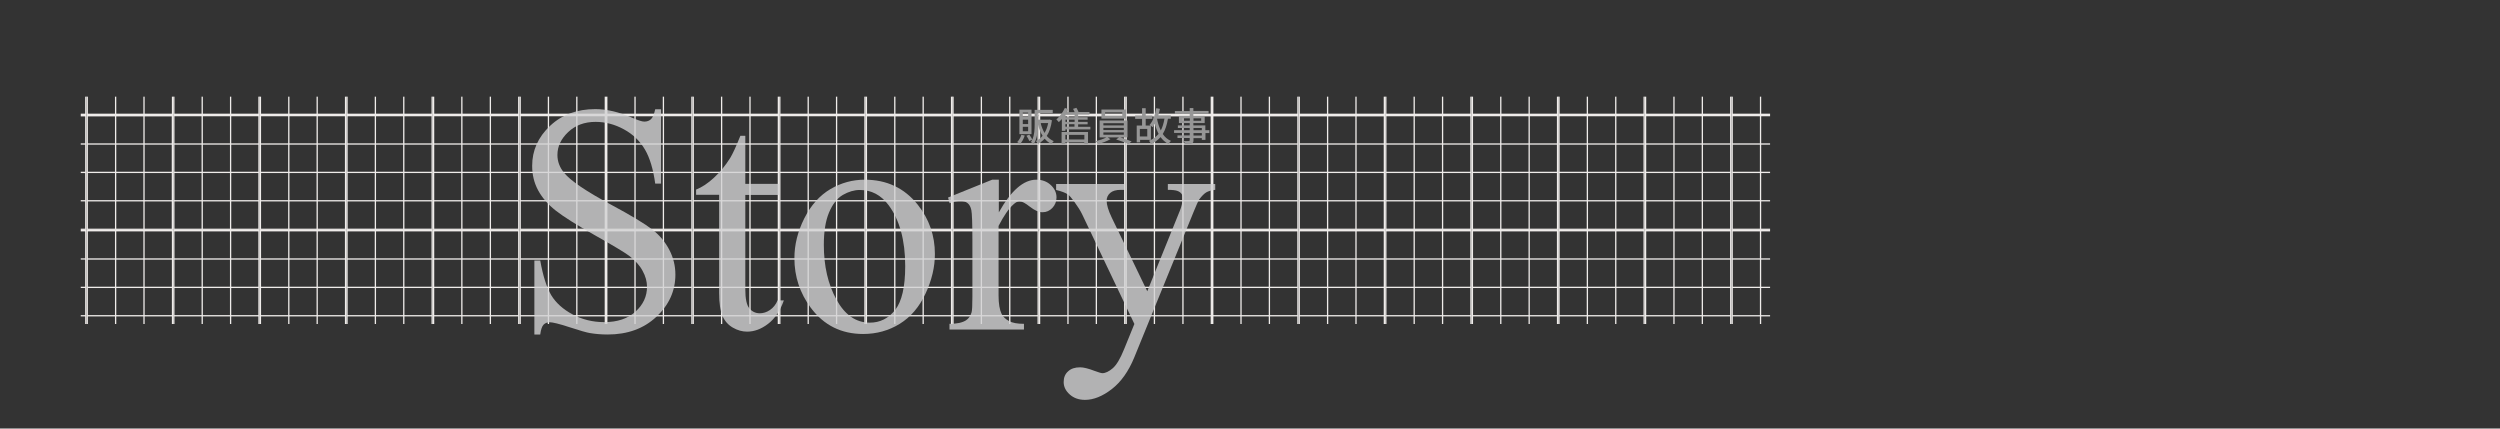 <?xml version="1.0" encoding="utf-8"?>
<!-- Generator: Adobe Illustrator 22.0.1, SVG Export Plug-In . SVG Version: 6.00 Build 0)  -->
<svg version="1.1" id="圖層_1" xmlns="http://www.w3.org/2000/svg" xmlns:xlink="http://www.w3.org/1999/xlink" x="0px" y="0px"
	 viewBox="0 0 1920 329.1" style="enable-background:new 0 0 1920 329.1;" xml:space="preserve">
<rect x="0" y="0" width="1920" height="329.1" fill="#333333" stroke="none"/>
<style type="text/css">
	.st0{clip-path:url(#SVGID_2_);}
	.st1{fill:none;}
	.st2{fill:#EFECEA;}
	.st3{clip-path:url(#SVGID_4_);}
	.st4{clip-path:url(#SVGID_6_);}
	.st5{clip-path:url(#SVGID_8_);}
	.st6{clip-path:url(#SVGID_10_);}
	.st7{clip-path:url(#SVGID_12_);}
	.st8{clip-path:url(#SVGID_14_);}
	.st9{clip-path:url(#SVGID_16_);}
	.st10{clip-path:url(#SVGID_18_);}
	.st11{clip-path:url(#SVGID_20_);}
	.st12{opacity:0.8;clip-path:url(#SVGID_22_);}
	.st13{fill:#D2D2D3;}
	.st14{fill:#969696;}
</style>
<g>
	<g>
		<defs>
			
				<rect id="SVGID_1_" x="62" y="74.3" transform="matrix(-1 -1.224647e-16 1.224647e-16 -1 1421.419 323.123)" width="1297.4" height="174.6"/>
		</defs>
		<clipPath id="SVGID_2_">
			<use xlink:href="#SVGID_1_"  style="overflow:visible;"/>
		</clipPath>
		<g class="st0">
			<rect x="1329.7" y="0" class="st1" width="66.5" height="88.3"/>
			<g>
				<rect x="1330.3" y="21.8" class="st2" width="65.4" height="1"/>
			</g>
			<g>
				<rect x="1330.3" y="43.6" class="st2" width="65.4" height="1"/>
			</g>
			<g>
				<rect x="1330.3" y="65.4" class="st2" width="65.4" height="1"/>
			</g>
			<g>
				<rect x="1373.4" y="0.5" class="st2" width="1" height="87.3"/>
			</g>
			<g>
				<rect x="1351.6" y="0.5" class="st2" width="1" height="87.3"/>
			</g>
			<g>
				<path class="st2" d="M1396.2,88.3h-66.5V0l66.5,0V88.3z M1330.8,87.3h64.4V1l-64.4,0V87.3z"/>
			</g>
		</g>
		<g class="st0">
			<rect x="1329.7" y="88.3" class="st1" width="66.5" height="88.3"/>
			<g>
				<rect x="1330.3" y="110.1" class="st2" width="65.4" height="1"/>
			</g>
			<g>
				<rect x="1330.3" y="131.9" class="st2" width="65.4" height="1"/>
			</g>
			<g>
				<rect x="1330.3" y="153.7" class="st2" width="65.4" height="1"/>
			</g>
			<g>
				<rect x="1373.4" y="88.8" class="st2" width="1" height="87.3"/>
			</g>
			<g>
				<rect x="1351.6" y="88.8" class="st2" width="1" height="87.3"/>
			</g>
			<g>
				<path class="st2" d="M1396.2,176.6h-66.5V88.3l66.5,0V176.6z M1330.8,175.6h64.4V89.3l-64.4,0V175.6z"/>
			</g>
		</g>
		<g class="st0">
			<rect x="1329.7" y="176.6" class="st1" width="66.5" height="88.3"/>
			<g>
				<rect x="1330.3" y="198.4" class="st2" width="65.4" height="1"/>
			</g>
			<g>
				<rect x="1330.3" y="220.2" class="st2" width="65.4" height="1"/>
			</g>
			<g>
				<rect x="1330.3" y="242" class="st2" width="65.4" height="1"/>
			</g>
			<g>
				<rect x="1373.4" y="177.1" class="st2" width="1" height="87.3"/>
			</g>
			<g>
				<rect x="1351.6" y="177.1" class="st2" width="1" height="87.3"/>
			</g>
			<g>
				<path class="st2" d="M1396.2,264.9h-66.5v-88.3h66.5V264.9z M1330.8,263.9h64.4v-86.2h-64.4V263.9z"/>
			</g>
		</g>
		<g class="st0">
			<rect x="1263.2" y="0" class="st1" width="66.5" height="88.3"/>
			<g>
				<rect x="1263.8" y="21.8" class="st2" width="65.4" height="1"/>
			</g>
			<g>
				<rect x="1263.8" y="43.6" class="st2" width="65.4" height="1"/>
			</g>
			<g>
				<rect x="1263.8" y="65.4" class="st2" width="65.4" height="1"/>
			</g>
			<g>
				<rect x="1306.9" y="0.5" class="st2" width="1" height="87.3"/>
			</g>
			<g>
				<rect x="1285.1" y="0.5" class="st2" width="1" height="87.3"/>
			</g>
			<g>
				<path class="st2" d="M1329.7,88.3h-66.5V0l66.5,0V88.3z M1264.3,87.3h64.4V1l-64.4,0V87.3z"/>
			</g>
		</g>
		<g class="st0">
			<rect x="1263.2" y="88.3" class="st1" width="66.5" height="88.3"/>
			<g>
				<rect x="1263.8" y="110.1" class="st2" width="65.4" height="1"/>
			</g>
			<g>
				<rect x="1263.8" y="131.9" class="st2" width="65.4" height="1"/>
			</g>
			<g>
				<rect x="1263.8" y="153.7" class="st2" width="65.4" height="1"/>
			</g>
			<g>
				<rect x="1306.9" y="88.8" class="st2" width="1" height="87.3"/>
			</g>
			<g>
				<rect x="1285.1" y="88.8" class="st2" width="1" height="87.3"/>
			</g>
			<g>
				<path class="st2" d="M1329.7,176.6h-66.5V88.3l66.5,0V176.6z M1264.3,175.6h64.4V89.3l-64.4,0V175.6z"/>
			</g>
		</g>
		<g class="st0">
			<rect x="1263.2" y="176.6" class="st1" width="66.5" height="88.3"/>
			<g>
				<rect x="1263.8" y="198.4" class="st2" width="65.4" height="1"/>
			</g>
			<g>
				<rect x="1263.8" y="220.2" class="st2" width="65.4" height="1"/>
			</g>
			<g>
				<rect x="1263.8" y="242" class="st2" width="65.4" height="1"/>
			</g>
			<g>
				<rect x="1306.9" y="177.1" class="st2" width="1" height="87.3"/>
			</g>
			<g>
				<rect x="1285.1" y="177.1" class="st2" width="1" height="87.3"/>
			</g>
			<g>
				<path class="st2" d="M1329.7,264.9h-66.5v-88.3h66.5V264.9z M1264.3,263.9h64.4v-86.2h-64.4V263.9z"/>
			</g>
		</g>
		<g class="st0">
			<rect x="1196.8" y="0" class="st1" width="66.5" height="88.3"/>
			<g>
				<rect x="1197.3" y="21.8" class="st2" width="65.4" height="1"/>
			</g>
			<g>
				<rect x="1197.3" y="43.6" class="st2" width="65.4" height="1"/>
			</g>
			<g>
				<rect x="1197.3" y="65.4" class="st2" width="65.4" height="1"/>
			</g>
			<g>
				<rect x="1240.4" y="0.5" class="st2" width="1" height="87.3"/>
			</g>
			<g>
				<rect x="1218.6" y="0.5" class="st2" width="1" height="87.3"/>
			</g>
			<g>
				<path class="st2" d="M1263.2,88.3h-66.5V0l66.5,0V88.3z M1197.8,87.3h64.4V1l-64.4,0V87.3z"/>
			</g>
		</g>
		<g class="st0">
			<rect x="1196.8" y="88.3" class="st1" width="66.5" height="88.3"/>
			<g>
				<rect x="1197.3" y="110.1" class="st2" width="65.4" height="1"/>
			</g>
			<g>
				<rect x="1197.3" y="131.9" class="st2" width="65.4" height="1"/>
			</g>
			<g>
				<rect x="1197.3" y="153.7" class="st2" width="65.4" height="1"/>
			</g>
			<g>
				<rect x="1240.4" y="88.8" class="st2" width="1" height="87.3"/>
			</g>
			<g>
				<rect x="1218.6" y="88.8" class="st2" width="1" height="87.3"/>
			</g>
			<g>
				<path class="st2" d="M1263.2,176.6h-66.5V88.3l66.5,0V176.6z M1197.8,175.6h64.4V89.3l-64.4,0V175.6z"/>
			</g>
		</g>
		<g class="st0">
			<rect x="1196.8" y="176.6" class="st1" width="66.5" height="88.3"/>
			<g>
				<rect x="1197.3" y="198.4" class="st2" width="65.4" height="1"/>
			</g>
			<g>
				<rect x="1197.3" y="220.2" class="st2" width="65.4" height="1"/>
			</g>
			<g>
				<rect x="1197.3" y="242" class="st2" width="65.4" height="1"/>
			</g>
			<g>
				<rect x="1240.4" y="177.1" class="st2" width="1" height="87.3"/>
			</g>
			<g>
				<rect x="1218.6" y="177.1" class="st2" width="1" height="87.3"/>
			</g>
			<g>
				<path class="st2" d="M1263.2,264.9h-66.5v-88.3h66.5V264.9z M1197.8,263.9h64.4v-86.2h-64.4V263.9z"/>
			</g>
		</g>
		<g class="st0">
			<rect x="1130.3" y="0" class="st1" width="66.5" height="88.3"/>
			<g>
				<rect x="1130.8" y="21.8" class="st2" width="65.4" height="1"/>
			</g>
			<g>
				<rect x="1130.8" y="43.6" class="st2" width="65.4" height="1"/>
			</g>
			<g>
				<rect x="1130.8" y="65.4" class="st2" width="65.4" height="1"/>
			</g>
			<g>
				<rect x="1173.9" y="0.5" class="st2" width="1" height="87.3"/>
			</g>
			<g>
				<rect x="1152.1" y="0.5" class="st2" width="1" height="87.3"/>
			</g>
			<g>
				<path class="st2" d="M1196.8,88.3h-66.5V0l66.5,0V88.3z M1131.3,87.3h64.4V1l-64.4,0V87.3z"/>
			</g>
		</g>
		<g class="st0">
			<rect x="1130.3" y="88.3" class="st1" width="66.5" height="88.3"/>
			<g>
				<rect x="1130.8" y="110.1" class="st2" width="65.4" height="1"/>
			</g>
			<g>
				<rect x="1130.8" y="131.9" class="st2" width="65.4" height="1"/>
			</g>
			<g>
				<rect x="1130.8" y="153.7" class="st2" width="65.4" height="1"/>
			</g>
			<g>
				<rect x="1173.9" y="88.8" class="st2" width="1" height="87.3"/>
			</g>
			<g>
				<rect x="1152.1" y="88.8" class="st2" width="1" height="87.3"/>
			</g>
			<g>
				<path class="st2" d="M1196.8,176.6h-66.5V88.3l66.5,0V176.6z M1131.3,175.6h64.4V89.3l-64.4,0V175.6z"/>
			</g>
		</g>
		<g class="st0">
			<rect x="1130.3" y="176.6" class="st1" width="66.5" height="88.3"/>
			<g>
				<rect x="1130.8" y="198.4" class="st2" width="65.4" height="1"/>
			</g>
			<g>
				<rect x="1130.8" y="220.2" class="st2" width="65.4" height="1"/>
			</g>
			<g>
				<rect x="1130.8" y="242" class="st2" width="65.4" height="1"/>
			</g>
			<g>
				<rect x="1173.9" y="177.1" class="st2" width="1" height="87.3"/>
			</g>
			<g>
				<rect x="1152.1" y="177.1" class="st2" width="1" height="87.3"/>
			</g>
			<g>
				<path class="st2" d="M1196.8,264.9h-66.5v-88.3h66.5V264.9z M1131.3,263.9h64.4v-86.2h-64.4V263.9z"/>
			</g>
		</g>
		<g class="st0">
			<rect x="1063.8" y="0" class="st1" width="66.5" height="88.3"/>
			<g>
				<rect x="1064.3" y="21.8" class="st2" width="65.4" height="1"/>
			</g>
			<g>
				<rect x="1064.3" y="43.6" class="st2" width="65.4" height="1"/>
			</g>
			<g>
				<rect x="1064.3" y="65.4" class="st2" width="65.4" height="1"/>
			</g>
			<g>
				<rect x="1107.4" y="0.5" class="st2" width="1" height="87.3"/>
			</g>
			<g>
				<rect x="1085.6" y="0.5" class="st2" width="1" height="87.3"/>
			</g>
			<g>
				<path class="st2" d="M1130.3,88.3h-66.5V0l66.5,0V88.3z M1064.8,87.3h64.4V1l-64.4,0V87.3z"/>
			</g>
		</g>
		<g class="st0">
			<rect x="1063.8" y="88.3" class="st1" width="66.5" height="88.3"/>
			<g>
				<rect x="1064.3" y="110.1" class="st2" width="65.4" height="1"/>
			</g>
			<g>
				<rect x="1064.3" y="131.9" class="st2" width="65.4" height="1"/>
			</g>
			<g>
				<rect x="1064.3" y="153.7" class="st2" width="65.4" height="1"/>
			</g>
			<g>
				<rect x="1107.4" y="88.8" class="st2" width="1" height="87.3"/>
			</g>
			<g>
				<rect x="1085.6" y="88.8" class="st2" width="1" height="87.3"/>
			</g>
			<g>
				<path class="st2" d="M1130.3,176.6h-66.5V88.3l66.5,0V176.6z M1064.8,175.6h64.4V89.3l-64.4,0V175.6z"/>
			</g>
		</g>
		<g class="st0">
			<rect x="1063.8" y="176.6" class="st1" width="66.5" height="88.3"/>
			<g>
				<rect x="1064.3" y="198.4" class="st2" width="65.4" height="1"/>
			</g>
			<g>
				<rect x="1064.3" y="220.2" class="st2" width="65.4" height="1"/>
			</g>
			<g>
				<rect x="1064.3" y="242" class="st2" width="65.4" height="1"/>
			</g>
			<g>
				<rect x="1107.4" y="177.1" class="st2" width="1" height="87.3"/>
			</g>
			<g>
				<rect x="1085.6" y="177.1" class="st2" width="1" height="87.3"/>
			</g>
			<g>
				<path class="st2" d="M1130.3,264.9h-66.5v-88.3h66.5V264.9z M1064.8,263.9h64.4v-86.2h-64.4V263.9z"/>
			</g>
		</g>
		<g class="st0">
			<rect x="997.3" y="0" class="st1" width="66.5" height="88.3"/>
			<g>
				<rect x="997.8" y="21.8" class="st2" width="65.4" height="1"/>
			</g>
			<g>
				<rect x="997.8" y="43.6" class="st2" width="65.4" height="1"/>
			</g>
			<g>
				<rect x="997.8" y="65.4" class="st2" width="65.4" height="1"/>
			</g>
			<g>
				<rect x="1040.9" y="0.5" class="st2" width="1" height="87.3"/>
			</g>
			<g>
				<rect x="1019.1" y="0.5" class="st2" width="1" height="87.3"/>
			</g>
			<g>
				<path class="st2" d="M1063.3,88.3h-66V0l66.5,0v0.5c0,0,0,87.1,0,87.3l0,0.5L1063.3,88.3z M998.3,87.3h64.4c0-0.6,0-1.6,0-3.2V1
					l-64.4,0V87.3z"/>
			</g>
		</g>
		<g class="st0">
			<rect x="997.3" y="88.3" class="st1" width="66.5" height="88.3"/>
			<g>
				<rect x="997.8" y="110.1" class="st2" width="65.4" height="1"/>
			</g>
			<g>
				<rect x="997.8" y="131.9" class="st2" width="65.4" height="1"/>
			</g>
			<g>
				<rect x="997.8" y="153.7" class="st2" width="65.4" height="1"/>
			</g>
			<g>
				<rect x="1040.9" y="88.8" class="st2" width="1" height="87.3"/>
			</g>
			<g>
				<rect x="1019.1" y="88.8" class="st2" width="1" height="87.3"/>
			</g>
			<g>
				<path class="st2" d="M1063.3,176.6h-66V88.3l66.5,0v0.5c0,0,0,87.1,0,87.3l0,0.5L1063.3,176.6z M998.3,175.6h64.4
					c0-0.3,0-0.7,0-1.2v-85l-64.4,0V175.6z"/>
			</g>
		</g>
		<g class="st0">
			<rect x="997.3" y="176.6" class="st1" width="66.5" height="88.3"/>
			<g>
				<rect x="997.8" y="198.4" class="st2" width="65.4" height="1"/>
			</g>
			<g>
				<rect x="997.8" y="220.2" class="st2" width="65.4" height="1"/>
			</g>
			<g>
				<rect x="997.8" y="242" class="st2" width="65.4" height="1"/>
			</g>
			<g>
				<rect x="1040.9" y="177.1" class="st2" width="1" height="87.3"/>
			</g>
			<g>
				<rect x="1019.1" y="177.1" class="st2" width="1" height="87.3"/>
			</g>
			<g>
				<path class="st2" d="M1063.3,264.9h-66v-88.3h66.5v0.5c0,0,0,87.1,0,87.3l0,0.5L1063.3,264.9z M998.3,263.9h64.4
					c0-0.6,0-1.6,0-3.2v-83h-64.4V263.9z"/>
			</g>
		</g>
		<g class="st0">
			<g>
				<defs>
					<rect id="SVGID_3_" x="930.8" y="0" width="66.5" height="88.3"/>
				</defs>
				<clipPath id="SVGID_4_">
					<use xlink:href="#SVGID_3_"  style="overflow:visible;"/>
				</clipPath>
				<g class="st3">
					<rect x="931.3" y="21.8" class="st2" width="65.4" height="1"/>
				</g>
				<g class="st3">
					<rect x="931.3" y="43.6" class="st2" width="65.4" height="1"/>
				</g>
				<g class="st3">
					<rect x="931.3" y="65.4" class="st2" width="65.4" height="1"/>
				</g>
				<g class="st3">
					<rect x="974.4" y="0.5" class="st2" width="1" height="87.3"/>
				</g>
				<g class="st3">
					<rect x="952.6" y="0.5" class="st2" width="1" height="87.3"/>
				</g>
				<g class="st3">
					<path class="st2" d="M996.8,88.3h-66V0l66.5,0v0.5c0,0,0,87.1,0,87.3l0,0.5L996.8,88.3z M931.9,87.3h64.4c0-0.6,0-1.6,0-3.2V1
						l-64.4,0V87.3z"/>
				</g>
			</g>
		</g>
		<g class="st0">
			<g>
				<defs>
					<rect id="SVGID_5_" x="930.8" y="88.3" width="66.5" height="88.3"/>
				</defs>
				<clipPath id="SVGID_6_">
					<use xlink:href="#SVGID_5_"  style="overflow:visible;"/>
				</clipPath>
				<g class="st4">
					<rect x="931.3" y="110.1" class="st2" width="65.4" height="1"/>
				</g>
				<g class="st4">
					<rect x="931.3" y="131.9" class="st2" width="65.4" height="1"/>
				</g>
				<g class="st4">
					<rect x="931.3" y="153.7" class="st2" width="65.4" height="1"/>
				</g>
				<g class="st4">
					<rect x="974.4" y="88.8" class="st2" width="1" height="87.3"/>
				</g>
				<g class="st4">
					<rect x="952.6" y="88.8" class="st2" width="1" height="87.3"/>
				</g>
				<g class="st4">
					<path class="st2" d="M996.8,176.6h-66V88.3l66.5,0v0.5c0,0,0,87.1,0,87.3l0,0.5L996.8,176.6z M931.9,175.6h64.4
						c0-0.3,0-0.7,0-1.2v-85l-64.4,0V175.6z"/>
				</g>
			</g>
		</g>
		<g class="st0">
			<g>
				<defs>
					<rect id="SVGID_7_" x="930.8" y="176.6" width="66.5" height="88.3"/>
				</defs>
				<clipPath id="SVGID_8_">
					<use xlink:href="#SVGID_7_"  style="overflow:visible;"/>
				</clipPath>
				<g class="st5">
					<rect x="931.3" y="198.4" class="st2" width="65.4" height="1"/>
				</g>
				<g class="st5">
					<rect x="931.3" y="220.2" class="st2" width="65.4" height="1"/>
				</g>
				<g class="st5">
					<rect x="931.3" y="242" class="st2" width="65.4" height="1"/>
				</g>
				<g class="st5">
					<rect x="974.4" y="177.1" class="st2" width="1" height="87.3"/>
				</g>
				<g class="st5">
					<rect x="952.6" y="177.1" class="st2" width="1" height="87.3"/>
				</g>
				<g class="st5">
					<path class="st2" d="M996.8,264.9h-66v-88.3h66.5v0.5c0,0,0,87.1,0,87.3l0,0.5L996.8,264.9z M931.9,263.9h64.4
						c0-0.6,0-1.6,0-3.2v-83h-64.4V263.9z"/>
				</g>
			</g>
		</g>
		<g class="st0">
			<g>
				<defs>
					<rect id="SVGID_9_" x="864.3" y="0" width="66.5" height="88.3"/>
				</defs>
				<clipPath id="SVGID_10_">
					<use xlink:href="#SVGID_9_"  style="overflow:visible;"/>
				</clipPath>
				<g class="st6">
					<rect x="864.9" y="21.8" class="st2" width="65.4" height="1"/>
				</g>
				<g class="st6">
					<rect x="864.9" y="43.6" class="st2" width="65.4" height="1"/>
				</g>
				<g class="st6">
					<rect x="864.9" y="65.4" class="st2" width="65.4" height="1"/>
				</g>
				<g class="st6">
					<rect x="908" y="0.5" class="st2" width="1" height="87.3"/>
				</g>
				<g class="st6">
					<rect x="886.1" y="0.5" class="st2" width="1" height="87.3"/>
				</g>
				<g class="st6">
					<path class="st2" d="M930.3,88.3h-66V0l66.5,0v0.5c0,0,0,87.1,0,87.3l0,0.5L930.3,88.3z M865.4,87.3h64.4c0-0.6,0-1.6,0-3.2V1
						l-64.4,0V87.3z"/>
				</g>
			</g>
		</g>
		<g class="st0">
			<g>
				<defs>
					<rect id="SVGID_11_" x="864.3" y="88.3" width="66.5" height="88.3"/>
				</defs>
				<clipPath id="SVGID_12_">
					<use xlink:href="#SVGID_11_"  style="overflow:visible;"/>
				</clipPath>
				<g class="st7">
					<rect x="864.9" y="110.1" class="st2" width="65.4" height="1"/>
				</g>
				<g class="st7">
					<rect x="864.9" y="131.9" class="st2" width="65.4" height="1"/>
				</g>
				<g class="st7">
					<rect x="864.9" y="153.7" class="st2" width="65.4" height="1"/>
				</g>
				<g class="st7">
					<rect x="908" y="88.8" class="st2" width="1" height="87.3"/>
				</g>
				<g class="st7">
					<rect x="886.1" y="88.8" class="st2" width="1" height="87.3"/>
				</g>
				<g class="st7">
					<path class="st2" d="M930.3,176.6h-66V88.3l66.5,0v0.5c0,0,0,87.1,0,87.3l0,0.5L930.3,176.6z M865.4,175.6h64.4
						c0-0.3,0-0.7,0-1.2v-85l-64.4,0V175.6z"/>
				</g>
			</g>
		</g>
		<g class="st0">
			<g>
				<defs>
					<rect id="SVGID_13_" x="864.3" y="176.6" width="66.5" height="88.3"/>
				</defs>
				<clipPath id="SVGID_14_">
					<use xlink:href="#SVGID_13_"  style="overflow:visible;"/>
				</clipPath>
				<g class="st8">
					<rect x="864.9" y="198.4" class="st2" width="65.4" height="1"/>
				</g>
				<g class="st8">
					<rect x="864.9" y="220.2" class="st2" width="65.4" height="1"/>
				</g>
				<g class="st8">
					<rect x="864.9" y="242" class="st2" width="65.4" height="1"/>
				</g>
				<g class="st8">
					<rect x="908" y="177.1" class="st2" width="1" height="87.3"/>
				</g>
				<g class="st8">
					<rect x="886.1" y="177.1" class="st2" width="1" height="87.3"/>
				</g>
				<g class="st8">
					<path class="st2" d="M930.3,264.9h-66v-88.3h66.5v0.5c0,0,0,87.1,0,87.3l0,0.5L930.3,264.9z M865.4,263.9h64.4
						c0-0.6,0-1.6,0-3.2v-83h-64.4V263.9z"/>
				</g>
			</g>
		</g>
		<g class="st0">
			<g>
				<defs>
					<rect id="SVGID_15_" x="797.8" y="0" width="66.5" height="88.3"/>
				</defs>
				<clipPath id="SVGID_16_">
					<use xlink:href="#SVGID_15_"  style="overflow:visible;"/>
				</clipPath>
				<g class="st9">
					<rect x="798.4" y="21.8" class="st2" width="65.4" height="1"/>
				</g>
				<g class="st9">
					<rect x="798.4" y="43.6" class="st2" width="65.4" height="1"/>
				</g>
				<g class="st9">
					<rect x="798.4" y="65.4" class="st2" width="65.4" height="1"/>
				</g>
				<g class="st9">
					<rect x="841.5" y="0.5" class="st2" width="1" height="87.3"/>
				</g>
				<g class="st9">
					<rect x="819.7" y="0.5" class="st2" width="1" height="87.3"/>
				</g>
				<g class="st9">
					<path class="st2" d="M864.3,88.3h-66.5l0-88.3l66,0c0.5,0,0.5,0,0.5,4.3V88.3z M798.9,87.3h64.4c0-6.9,0-79.3,0-86.2l-64.4,0
						L798.9,87.3z"/>
				</g>
			</g>
		</g>
		<g class="st0">
			<g>
				<defs>
					<rect id="SVGID_17_" x="797.8" y="88.3" width="66.5" height="88.3"/>
				</defs>
				<clipPath id="SVGID_18_">
					<use xlink:href="#SVGID_17_"  style="overflow:visible;"/>
				</clipPath>
				<g class="st10">
					<rect x="798.4" y="110.1" class="st2" width="65.4" height="1"/>
				</g>
				<g class="st10">
					<rect x="798.4" y="131.9" class="st2" width="65.4" height="1"/>
				</g>
				<g class="st10">
					<rect x="798.4" y="153.7" class="st2" width="65.4" height="1"/>
				</g>
				<g class="st10">
					<rect x="841.5" y="88.8" class="st2" width="1" height="87.3"/>
				</g>
				<g class="st10">
					<rect x="819.7" y="88.8" class="st2" width="1" height="87.3"/>
				</g>
				<g class="st10">
					<path class="st2" d="M864.3,176.6h-66.5l0-88.3l66.1,0c0.4,0.1,0.4,0.1,0.4,4.3V176.6z M798.9,175.6h64.4c0-6.9,0-79.3,0-86.2
						l-64.4,0L798.9,175.6z"/>
				</g>
			</g>
		</g>
		<g class="st0">
			<g>
				<defs>
					<rect id="SVGID_19_" x="797.8" y="176.6" width="66.5" height="88.3"/>
				</defs>
				<clipPath id="SVGID_20_">
					<use xlink:href="#SVGID_19_"  style="overflow:visible;"/>
				</clipPath>
				<g class="st11">
					<rect x="798.4" y="198.4" class="st2" width="65.4" height="1"/>
				</g>
				<g class="st11">
					<rect x="798.4" y="220.2" class="st2" width="65.4" height="1"/>
				</g>
				<g class="st11">
					<rect x="798.4" y="242" class="st2" width="65.4" height="1"/>
				</g>
				<g class="st11">
					<rect x="841.5" y="177.1" class="st2" width="1" height="87.3"/>
				</g>
				<g class="st11">
					<rect x="819.7" y="177.1" class="st2" width="1" height="87.3"/>
				</g>
				<g class="st11">
					<path class="st2" d="M864.3,264.9h-66.5l0-88.3h66c0.5,0,0.5,0,0.5,4.3V264.9z M798.9,263.9h64.4c0-6.9,0-79.3,0-86.2h-64.4
						L798.9,263.9z"/>
				</g>
			</g>
		</g>
		<g class="st0">
			<rect x="731.4" y="0" class="st1" width="66.5" height="88.3"/>
			<g>
				<rect x="731.9" y="21.8" class="st2" width="65.4" height="1"/>
			</g>
			<g>
				<rect x="731.9" y="43.6" class="st2" width="65.4" height="1"/>
			</g>
			<g>
				<rect x="731.9" y="65.4" class="st2" width="65.4" height="1"/>
			</g>
			<g>
				<rect x="775" y="0.5" class="st2" width="1" height="87.3"/>
			</g>
			<g>
				<rect x="753.2" y="0.5" class="st2" width="1" height="87.3"/>
			</g>
			<g>
				<path class="st2" d="M797.8,88.3h-66.5l0-88.3l66,0c0.5,0,0.5,0,0.5,4.3V88.3z M732.4,87.3h64.4c0-6.9,0-79.3,0-86.2l-64.4,0
					L732.4,87.3z"/>
			</g>
		</g>
		<g class="st0">
			<rect x="731.4" y="88.3" class="st1" width="66.5" height="88.3"/>
			<g>
				<rect x="731.9" y="110.1" class="st2" width="65.4" height="1"/>
			</g>
			<g>
				<rect x="731.9" y="131.9" class="st2" width="65.4" height="1"/>
			</g>
			<g>
				<rect x="731.9" y="153.7" class="st2" width="65.4" height="1"/>
			</g>
			<g>
				<rect x="775" y="88.8" class="st2" width="1" height="87.3"/>
			</g>
			<g>
				<rect x="753.2" y="88.8" class="st2" width="1" height="87.3"/>
			</g>
			<g>
				<path class="st2" d="M797.8,176.6h-66.5l0-88.3l66.1,0c0.4,0.1,0.4,0.1,0.4,4.3V176.6z M732.4,175.6h64.4c0-6.9,0-79.3,0-86.2
					l-64.4,0L732.4,175.6z"/>
			</g>
		</g>
		<g class="st0">
			<rect x="731.4" y="176.6" class="st1" width="66.5" height="88.3"/>
			<g>
				<rect x="731.9" y="198.4" class="st2" width="65.4" height="1"/>
			</g>
			<g>
				<rect x="731.9" y="220.2" class="st2" width="65.4" height="1"/>
			</g>
			<g>
				<rect x="731.9" y="242" class="st2" width="65.4" height="1"/>
			</g>
			<g>
				<rect x="775" y="177.1" class="st2" width="1" height="87.3"/>
			</g>
			<g>
				<rect x="753.2" y="177.1" class="st2" width="1" height="87.3"/>
			</g>
			<g>
				<path class="st2" d="M797.8,264.9h-66.5l0-88.3h66c0.5,0,0.5,0,0.5,4.3V264.9z M732.4,263.9h64.4c0-6.9,0-79.3,0-86.2h-64.4
					L732.4,263.9z"/>
			</g>
		</g>
		<g class="st0">
			<rect x="664.9" y="0" class="st1" width="66.5" height="88.3"/>
			<g>
				<rect x="665.4" y="21.8" class="st2" width="65.4" height="1"/>
			</g>
			<g>
				<rect x="665.4" y="43.6" class="st2" width="65.4" height="1"/>
			</g>
			<g>
				<rect x="665.4" y="65.4" class="st2" width="65.4" height="1"/>
			</g>
			<g>
				<rect x="708.5" y="0.5" class="st2" width="1" height="87.3"/>
			</g>
			<g>
				<rect x="686.7" y="0.5" class="st2" width="1" height="87.3"/>
			</g>
			<g>
				<path class="st2" d="M731.4,88.3h-66.5l0-88.3l66,0c0.5,0,0.5,0,0.5,4.3V88.3z M665.9,87.3h64.4c0-6.9,0-79.3,0-86.2l-64.4,0
					L665.9,87.3z"/>
			</g>
		</g>
		<g class="st0">
			<rect x="664.9" y="88.3" class="st1" width="66.5" height="88.3"/>
			<g>
				<rect x="665.4" y="110.1" class="st2" width="65.4" height="1"/>
			</g>
			<g>
				<rect x="665.4" y="131.9" class="st2" width="65.4" height="1"/>
			</g>
			<g>
				<rect x="665.4" y="153.7" class="st2" width="65.4" height="1"/>
			</g>
			<g>
				<rect x="708.5" y="88.8" class="st2" width="1" height="87.3"/>
			</g>
			<g>
				<rect x="686.7" y="88.8" class="st2" width="1" height="87.3"/>
			</g>
			<g>
				<path class="st2" d="M731.4,176.6h-66.5l0-88.3l66.1,0c0.4,0.1,0.4,0.1,0.4,4.3V176.6z M665.9,175.6h64.4c0-6.9,0-79.3,0-86.2
					l-64.4,0L665.9,175.6z"/>
			</g>
		</g>
		<g class="st0">
			<rect x="664.9" y="176.6" class="st1" width="66.5" height="88.3"/>
			<g>
				<rect x="665.4" y="198.4" class="st2" width="65.4" height="1"/>
			</g>
			<g>
				<rect x="665.4" y="220.2" class="st2" width="65.4" height="1"/>
			</g>
			<g>
				<rect x="665.4" y="242" class="st2" width="65.4" height="1"/>
			</g>
			<g>
				<rect x="708.5" y="177.1" class="st2" width="1" height="87.3"/>
			</g>
			<g>
				<rect x="686.7" y="177.1" class="st2" width="1" height="87.3"/>
			</g>
			<g>
				<path class="st2" d="M731.4,264.9h-66.5l0-88.3h66c0.5,0,0.5,0,0.5,4.3V264.9z M665.9,263.9h64.4c0-6.9,0-79.3,0-86.2h-64.4
					L665.9,263.9z"/>
			</g>
		</g>
		<g class="st0">
			<rect x="598.4" y="0" class="st1" width="66.5" height="88.3"/>
			<g>
				<rect x="598.9" y="21.8" class="st2" width="65.4" height="1"/>
			</g>
			<g>
				<rect x="598.9" y="43.6" class="st2" width="65.4" height="1"/>
			</g>
			<g>
				<rect x="598.9" y="65.4" class="st2" width="65.4" height="1"/>
			</g>
			<g>
				<rect x="642" y="0.5" class="st2" width="1" height="87.3"/>
			</g>
			<g>
				<rect x="620.2" y="0.5" class="st2" width="1" height="87.3"/>
			</g>
			<g>
				<path class="st2" d="M664.9,88.3h-66.5v-0.5c0,0,0-87.1,0-87.3l0-0.5l0.5,0l66,0V88.3z M599.4,87.3h64.4V1l-64.4,0
					C599.4,3.9,599.4,17.8,599.4,87.3z"/>
			</g>
		</g>
		<g class="st0">
			<rect x="598.4" y="88.3" class="st1" width="66.5" height="88.3"/>
			<g>
				<rect x="598.9" y="110.1" class="st2" width="65.4" height="1"/>
			</g>
			<g>
				<rect x="598.9" y="131.9" class="st2" width="65.4" height="1"/>
			</g>
			<g>
				<rect x="598.9" y="153.7" class="st2" width="65.4" height="1"/>
			</g>
			<g>
				<rect x="642" y="88.8" class="st2" width="1" height="87.3"/>
			</g>
			<g>
				<rect x="620.2" y="88.8" class="st2" width="1" height="87.3"/>
			</g>
			<g>
				<path class="st2" d="M664.9,176.6h-66.5v-0.5c0,0,0-87.1,0-87.3l0-0.5l0.5,0l66,0V176.6z M599.4,175.6h64.4V89.3l-64.4,0
					c0,0.6,0,1.6,0,3.2V175.6z"/>
			</g>
		</g>
		<g class="st0">
			<rect x="598.4" y="176.6" class="st1" width="66.5" height="88.3"/>
			<g>
				<rect x="598.9" y="198.4" class="st2" width="65.4" height="1"/>
			</g>
			<g>
				<rect x="598.9" y="220.2" class="st2" width="65.4" height="1"/>
			</g>
			<g>
				<rect x="598.9" y="242" class="st2" width="65.4" height="1"/>
			</g>
			<g>
				<rect x="642" y="177.1" class="st2" width="1" height="87.3"/>
			</g>
			<g>
				<rect x="620.2" y="177.1" class="st2" width="1" height="87.3"/>
			</g>
			<g>
				<path class="st2" d="M664.9,264.9h-66.5v-0.5c0,0,0-87.1,0-87.3l0-0.5l0.5,0h66V264.9z M599.4,263.9h64.4v-86.2h-64.4
					c0,0.6,0,1.6,0,3.2V263.9z"/>
			</g>
		</g>
		<g class="st0">
			<rect x="531.9" y="0" class="st1" width="66.5" height="88.3"/>
			<g>
				<rect x="532.4" y="21.8" class="st2" width="65.4" height="1"/>
			</g>
			<g>
				<rect x="532.4" y="43.6" class="st2" width="65.4" height="1"/>
			</g>
			<g>
				<rect x="532.4" y="65.4" class="st2" width="65.4" height="1"/>
			</g>
			<g>
				<rect x="575.5" y="0.5" class="st2" width="1" height="87.3"/>
			</g>
			<g>
				<rect x="553.7" y="0.5" class="st2" width="1" height="87.3"/>
			</g>
			<g>
				<path class="st2" d="M598.4,88.3h-66.5v-0.5c0,0,0-87.1,0-87.3l0-0.5l0.5,0l66,0V88.3z M532.9,87.3h64.4V1l-64.4,0
					C532.9,3.9,532.9,17.8,532.9,87.3z"/>
			</g>
		</g>
		<g class="st0">
			<rect x="531.9" y="88.3" class="st1" width="66.5" height="88.3"/>
			<g>
				<rect x="532.4" y="110.1" class="st2" width="65.4" height="1"/>
			</g>
			<g>
				<rect x="532.4" y="131.9" class="st2" width="65.4" height="1"/>
			</g>
			<g>
				<rect x="532.4" y="153.7" class="st2" width="65.4" height="1"/>
			</g>
			<g>
				<rect x="575.5" y="88.8" class="st2" width="1" height="87.3"/>
			</g>
			<g>
				<rect x="553.7" y="88.8" class="st2" width="1" height="87.3"/>
			</g>
			<g>
				<path class="st2" d="M598.4,176.6h-66.5v-0.5c0,0,0-87.1,0-87.3l0-0.5l0.5,0l66,0V176.6z M532.9,175.6h64.4V89.3l-64.4,0
					c0,0.6,0,1.6,0,3.2V175.6z"/>
			</g>
		</g>
		<g class="st0">
			<rect x="531.9" y="176.6" class="st1" width="66.5" height="88.3"/>
			<g>
				<rect x="532.4" y="198.4" class="st2" width="65.4" height="1"/>
			</g>
			<g>
				<rect x="532.4" y="220.2" class="st2" width="65.4" height="1"/>
			</g>
			<g>
				<rect x="532.4" y="242" class="st2" width="65.4" height="1"/>
			</g>
			<g>
				<rect x="575.5" y="177.1" class="st2" width="1" height="87.3"/>
			</g>
			<g>
				<rect x="553.7" y="177.1" class="st2" width="1" height="87.3"/>
			</g>
			<g>
				<path class="st2" d="M598.4,264.9h-66.5v-0.5c0,0,0-87.1,0-87.3l0-0.5l0.5,0h66V264.9z M532.9,263.9h64.4v-86.2h-64.4
					c0,0.6,0,1.6,0,3.2V263.9z"/>
			</g>
		</g>
		<g class="st0">
			<rect x="465.4" y="0" class="st1" width="66.5" height="88.3"/>
			<g>
				<rect x="465.9" y="21.8" class="st2" width="65.4" height="1"/>
			</g>
			<g>
				<rect x="465.9" y="43.6" class="st2" width="65.4" height="1"/>
			</g>
			<g>
				<rect x="465.9" y="65.4" class="st2" width="65.4" height="1"/>
			</g>
			<g>
				<rect x="509" y="0.5" class="st2" width="1" height="87.3"/>
			</g>
			<g>
				<rect x="487.2" y="0.5" class="st2" width="1" height="87.3"/>
			</g>
			<g>
				<path class="st2" d="M531.9,88.3h-66.5v-0.5c0,0,0-87.1,0-87.3l0-0.5l0.5,0l66,0V88.3z M466.5,87.3h64.4V1l-64.4,0
					C466.5,3.9,466.5,17.8,466.5,87.3z"/>
			</g>
		</g>
		<g class="st0">
			<rect x="465.4" y="88.3" class="st1" width="66.5" height="88.3"/>
			<g>
				<rect x="465.9" y="110.1" class="st2" width="65.4" height="1"/>
			</g>
			<g>
				<rect x="465.9" y="131.9" class="st2" width="65.4" height="1"/>
			</g>
			<g>
				<rect x="465.9" y="153.7" class="st2" width="65.4" height="1"/>
			</g>
			<g>
				<rect x="509" y="88.8" class="st2" width="1" height="87.3"/>
			</g>
			<g>
				<rect x="487.2" y="88.8" class="st2" width="1" height="87.3"/>
			</g>
			<g>
				<path class="st2" d="M531.9,176.6h-66.5v-0.5c0,0,0-87.1,0-87.3l0-0.5l0.5,0l66,0V176.6z M466.5,175.6h64.4V89.3l-64.4,0
					c0,0.6,0,1.6,0,3.2V175.6z"/>
			</g>
		</g>
		<g class="st0">
			<rect x="465.4" y="176.6" class="st1" width="66.5" height="88.3"/>
			<g>
				<rect x="465.9" y="198.4" class="st2" width="65.4" height="1"/>
			</g>
			<g>
				<rect x="465.9" y="220.2" class="st2" width="65.4" height="1"/>
			</g>
			<g>
				<rect x="465.9" y="242" class="st2" width="65.4" height="1"/>
			</g>
			<g>
				<rect x="509" y="177.1" class="st2" width="1" height="87.3"/>
			</g>
			<g>
				<rect x="487.2" y="177.1" class="st2" width="1" height="87.3"/>
			</g>
			<g>
				<path class="st2" d="M531.9,264.9h-66.5v-0.5c0,0,0-87.1,0-87.3l0-0.5l0.5,0h66V264.9z M466.5,263.9h64.4v-86.2h-64.4
					c0,0.6,0,1.6,0,3.2V263.9z"/>
			</g>
		</g>
		<g class="st0">
			<rect x="398.9" y="0" class="st1" width="66.5" height="88.3"/>
			<g>
				<rect x="399.4" y="21.8" class="st2" width="65.4" height="1"/>
			</g>
			<g>
				<rect x="399.4" y="43.6" class="st2" width="65.4" height="1"/>
			</g>
			<g>
				<rect x="399.4" y="65.4" class="st2" width="65.4" height="1"/>
			</g>
			<g>
				<rect x="442.5" y="0.5" class="st2" width="1" height="87.3"/>
			</g>
			<g>
				<rect x="420.7" y="0.5" class="st2" width="1" height="87.3"/>
			</g>
			<g>
				<path class="st2" d="M465.4,88.3h-66.5V0l66.5,0V88.3z M400,87.3h64.4V1L400,1V87.3z"/>
			</g>
		</g>
		<g class="st0">
			<rect x="398.9" y="88.3" class="st1" width="66.5" height="88.3"/>
			<g>
				<rect x="399.4" y="110.1" class="st2" width="65.4" height="1"/>
			</g>
			<g>
				<rect x="399.4" y="131.9" class="st2" width="65.4" height="1"/>
			</g>
			<g>
				<rect x="399.4" y="153.7" class="st2" width="65.4" height="1"/>
			</g>
			<g>
				<rect x="442.5" y="88.8" class="st2" width="1" height="87.3"/>
			</g>
			<g>
				<rect x="420.7" y="88.8" class="st2" width="1" height="87.3"/>
			</g>
			<g>
				<path class="st2" d="M465.4,176.6h-66.5V88.3l66.5,0V176.6z M400,175.6h64.4V89.3l-64.4,0V175.6z"/>
			</g>
		</g>
		<g class="st0">
			<rect x="398.9" y="176.6" class="st1" width="66.5" height="88.3"/>
			<g>
				<rect x="399.4" y="198.4" class="st2" width="65.4" height="1"/>
			</g>
			<g>
				<rect x="399.4" y="220.2" class="st2" width="65.4" height="1"/>
			</g>
			<g>
				<rect x="399.4" y="242" class="st2" width="65.4" height="1"/>
			</g>
			<g>
				<rect x="442.5" y="177.1" class="st2" width="1" height="87.3"/>
			</g>
			<g>
				<rect x="420.7" y="177.1" class="st2" width="1" height="87.3"/>
			</g>
			<g>
				<path class="st2" d="M465.4,264.9h-66.5v-88.3h66.5V264.9z M400,263.9h64.4v-86.2H400V263.9z"/>
			</g>
		</g>
		<g class="st0">
			<rect x="332.4" y="0" class="st1" width="66.5" height="88.3"/>
			<g>
				<rect x="333" y="21.8" class="st2" width="65.4" height="1"/>
			</g>
			<g>
				<rect x="333" y="43.6" class="st2" width="65.4" height="1"/>
			</g>
			<g>
				<rect x="333" y="65.4" class="st2" width="65.4" height="1"/>
			</g>
			<g>
				<rect x="376.1" y="0.5" class="st2" width="1" height="87.3"/>
			</g>
			<g>
				<rect x="354.2" y="0.5" class="st2" width="1" height="87.3"/>
			</g>
			<g>
				<path class="st2" d="M398.9,88.3h-66.5V0l66.5,0V88.3z M333.5,87.3h64.4V1l-64.4,0V87.3z"/>
			</g>
		</g>
		<g class="st0">
			<rect x="332.4" y="88.3" class="st1" width="66.5" height="88.3"/>
			<g>
				<rect x="333" y="110.1" class="st2" width="65.4" height="1"/>
			</g>
			<g>
				<rect x="333" y="131.9" class="st2" width="65.4" height="1"/>
			</g>
			<g>
				<rect x="333" y="153.7" class="st2" width="65.4" height="1"/>
			</g>
			<g>
				<rect x="376.1" y="88.8" class="st2" width="1" height="87.3"/>
			</g>
			<g>
				<rect x="354.2" y="88.8" class="st2" width="1" height="87.3"/>
			</g>
			<g>
				<path class="st2" d="M398.9,176.6h-66.5V88.3l66.5,0V176.6z M333.5,175.6h64.4V89.3l-64.4,0V175.6z"/>
			</g>
		</g>
		<g class="st0">
			<rect x="332.4" y="176.6" class="st1" width="66.5" height="88.3"/>
			<g>
				<rect x="333" y="198.4" class="st2" width="65.4" height="1"/>
			</g>
			<g>
				<rect x="333" y="220.2" class="st2" width="65.4" height="1"/>
			</g>
			<g>
				<rect x="333" y="242" class="st2" width="65.4" height="1"/>
			</g>
			<g>
				<rect x="376.1" y="177.1" class="st2" width="1" height="87.3"/>
			</g>
			<g>
				<rect x="354.2" y="177.1" class="st2" width="1" height="87.3"/>
			</g>
			<g>
				<path class="st2" d="M398.9,264.9h-66.5v-88.3h66.5V264.9z M333.5,263.9h64.4v-86.2h-64.4V263.9z"/>
			</g>
		</g>
		<g class="st0">
			<rect x="265.9" y="0" class="st1" width="66.5" height="88.3"/>
			<g>
				<rect x="266.5" y="21.8" class="st2" width="65.4" height="1"/>
			</g>
			<g>
				<rect x="266.5" y="43.6" class="st2" width="65.4" height="1"/>
			</g>
			<g>
				<rect x="266.5" y="65.4" class="st2" width="65.4" height="1"/>
			</g>
			<g>
				<rect x="309.6" y="0.5" class="st2" width="1" height="87.3"/>
			</g>
			<g>
				<rect x="287.8" y="0.5" class="st2" width="1" height="87.3"/>
			</g>
			<g>
				<path class="st2" d="M332.4,88.3h-66.5V0l66.5,0V88.3z M267,87.3h64.4V1L267,1V87.3z"/>
			</g>
		</g>
		<g class="st0">
			<rect x="265.9" y="88.3" class="st1" width="66.5" height="88.3"/>
			<g>
				<rect x="266.5" y="110.1" class="st2" width="65.4" height="1"/>
			</g>
			<g>
				<rect x="266.5" y="131.9" class="st2" width="65.4" height="1"/>
			</g>
			<g>
				<rect x="266.5" y="153.7" class="st2" width="65.4" height="1"/>
			</g>
			<g>
				<rect x="309.6" y="88.8" class="st2" width="1" height="87.3"/>
			</g>
			<g>
				<rect x="287.8" y="88.8" class="st2" width="1" height="87.3"/>
			</g>
			<g>
				<path class="st2" d="M332.4,176.6h-66.5V88.3l66.5,0V176.6z M267,175.6h64.4V89.3l-64.4,0V175.6z"/>
			</g>
		</g>
		<g class="st0">
			<rect x="265.9" y="176.6" class="st1" width="66.5" height="88.3"/>
			<g>
				<rect x="266.5" y="198.4" class="st2" width="65.4" height="1"/>
			</g>
			<g>
				<rect x="266.5" y="220.2" class="st2" width="65.4" height="1"/>
			</g>
			<g>
				<rect x="266.5" y="242" class="st2" width="65.4" height="1"/>
			</g>
			<g>
				<rect x="309.6" y="177.1" class="st2" width="1" height="87.3"/>
			</g>
			<g>
				<rect x="287.8" y="177.1" class="st2" width="1" height="87.3"/>
			</g>
			<g>
				<path class="st2" d="M332.4,264.9h-66.5v-88.3h66.5V264.9z M267,263.9h64.4v-86.2H267V263.9z"/>
			</g>
		</g>
		<g class="st0">
			<rect x="199.5" y="0" class="st1" width="66.5" height="88.3"/>
			<g>
				<rect x="200" y="21.8" class="st2" width="65.4" height="1"/>
			</g>
			<g>
				<rect x="200" y="43.6" class="st2" width="65.4" height="1"/>
			</g>
			<g>
				<rect x="200" y="65.4" class="st2" width="65.4" height="1"/>
			</g>
			<g>
				<rect x="243.1" y="0.5" class="st2" width="1" height="87.3"/>
			</g>
			<g>
				<rect x="221.3" y="0.5" class="st2" width="1" height="87.3"/>
			</g>
			<g>
				<path class="st2" d="M265.9,88.3h-66.5V0l66.5,0V88.3z M200.5,87.3h64.4V1l-64.4,0V87.3z"/>
			</g>
		</g>
		<g class="st0">
			<rect x="199.5" y="88.3" class="st1" width="66.5" height="88.3"/>
			<g>
				<rect x="200" y="110.1" class="st2" width="65.4" height="1"/>
			</g>
			<g>
				<rect x="200" y="131.9" class="st2" width="65.4" height="1"/>
			</g>
			<g>
				<rect x="200" y="153.7" class="st2" width="65.4" height="1"/>
			</g>
			<g>
				<rect x="243.1" y="88.8" class="st2" width="1" height="87.3"/>
			</g>
			<g>
				<rect x="221.3" y="88.8" class="st2" width="1" height="87.3"/>
			</g>
			<g>
				<path class="st2" d="M265.9,176.6h-66.5V88.3l66.5,0V176.6z M200.5,175.6h64.4V89.3l-64.4,0V175.6z"/>
			</g>
		</g>
		<g class="st0">
			<rect x="199.5" y="176.6" class="st1" width="66.5" height="88.3"/>
			<g>
				<rect x="200" y="198.4" class="st2" width="65.4" height="1"/>
			</g>
			<g>
				<rect x="200" y="220.2" class="st2" width="65.4" height="1"/>
			</g>
			<g>
				<rect x="200" y="242" class="st2" width="65.4" height="1"/>
			</g>
			<g>
				<rect x="243.1" y="177.1" class="st2" width="1" height="87.3"/>
			</g>
			<g>
				<rect x="221.3" y="177.1" class="st2" width="1" height="87.3"/>
			</g>
			<g>
				<path class="st2" d="M265.9,264.9h-66.5v-88.3h66.5V264.9z M200.5,263.9h64.4v-86.2h-64.4V263.9z"/>
			</g>
		</g>
		<g class="st0">
			<rect x="133" y="0" class="st1" width="66.5" height="88.3"/>
			<g>
				<rect x="133.5" y="21.8" class="st2" width="65.4" height="1"/>
			</g>
			<g>
				<rect x="133.5" y="43.6" class="st2" width="65.4" height="1"/>
			</g>
			<g>
				<rect x="133.5" y="65.4" class="st2" width="65.4" height="1"/>
			</g>
			<g>
				<rect x="176.6" y="0.5" class="st2" width="1" height="87.3"/>
			</g>
			<g>
				<rect x="154.8" y="0.5" class="st2" width="1" height="87.3"/>
			</g>
			<g>
				<path class="st2" d="M199.5,88.3H133V0l66.5,0V88.3z M134,87.3h64.4V1L134,1V87.3z"/>
			</g>
		</g>
		<g class="st0">
			<rect x="133" y="88.3" class="st1" width="66.5" height="88.3"/>
			<g>
				<rect x="133.5" y="110.1" class="st2" width="65.4" height="1"/>
			</g>
			<g>
				<rect x="133.5" y="131.9" class="st2" width="65.4" height="1"/>
			</g>
			<g>
				<rect x="133.5" y="153.7" class="st2" width="65.4" height="1"/>
			</g>
			<g>
				<rect x="176.6" y="88.8" class="st2" width="1" height="87.3"/>
			</g>
			<g>
				<rect x="154.8" y="88.8" class="st2" width="1" height="87.3"/>
			</g>
			<g>
				<path class="st2" d="M199.5,176.6H133V88.3l66.5,0V176.6z M134,175.6h64.4V89.3l-64.4,0V175.6z"/>
			</g>
		</g>
		<g class="st0">
			<rect x="133" y="176.6" class="st1" width="66.5" height="88.3"/>
			<g>
				<rect x="133.5" y="198.4" class="st2" width="65.4" height="1"/>
			</g>
			<g>
				<rect x="133.5" y="220.2" class="st2" width="65.4" height="1"/>
			</g>
			<g>
				<rect x="133.5" y="242" class="st2" width="65.4" height="1"/>
			</g>
			<g>
				<rect x="176.6" y="177.1" class="st2" width="1" height="87.3"/>
			</g>
			<g>
				<rect x="154.8" y="177.1" class="st2" width="1" height="87.3"/>
			</g>
			<g>
				<path class="st2" d="M199.5,264.9H133v-88.3h66.5V264.9z M134,263.9h64.4v-86.2H134V263.9z"/>
			</g>
		</g>
		<g class="st0">
			<rect x="66.5" y="0" class="st1" width="66.5" height="88.3"/>
			<g>
				<rect x="67" y="21.8" class="st2" width="65.4" height="1"/>
			</g>
			<g>
				<rect x="67" y="43.6" class="st2" width="65.4" height="1"/>
			</g>
			<g>
				<rect x="67" y="65.4" class="st2" width="65.4" height="1"/>
			</g>
			<g>
				<rect x="110.1" y="0.5" class="st2" width="1" height="87.3"/>
			</g>
			<g>
				<rect x="88.3" y="0.5" class="st2" width="1" height="87.3"/>
			</g>
			<g>
				<path class="st2" d="M132.5,88.3h-66V0L133,0v0.5c0,0,0,87.1,0,87.3l0,0.5L132.5,88.3z M67.5,87.3H132c0-0.6,0-1.6,0-3.2V1
					L67.5,1V87.3z"/>
			</g>
		</g>
		<g class="st0">
			<rect x="66.5" y="88.3" class="st1" width="66.5" height="88.3"/>
			<g>
				<rect x="67" y="110.1" class="st2" width="65.4" height="1"/>
			</g>
			<g>
				<rect x="67" y="131.9" class="st2" width="65.4" height="1"/>
			</g>
			<g>
				<rect x="67" y="153.7" class="st2" width="65.4" height="1"/>
			</g>
			<g>
				<rect x="110.1" y="88.8" class="st2" width="1" height="87.3"/>
			</g>
			<g>
				<rect x="88.3" y="88.8" class="st2" width="1" height="87.3"/>
			</g>
			<g>
				<path class="st2" d="M132.5,176.6h-66V88.3l66.5,0v0.5c0,0,0,87.1,0,87.3l0,0.5L132.5,176.6z M67.5,175.6h64.4
					c0-0.3,0-0.7,0-1.2v-85l-64.4,0V175.6z"/>
			</g>
		</g>
		<g class="st0">
			<rect x="66.5" y="176.6" class="st1" width="66.5" height="88.3"/>
			<g>
				<rect x="67" y="198.4" class="st2" width="65.4" height="1"/>
			</g>
			<g>
				<rect x="67" y="220.2" class="st2" width="65.4" height="1"/>
			</g>
			<g>
				<rect x="67" y="242" class="st2" width="65.4" height="1"/>
			</g>
			<g>
				<rect x="110.1" y="177.1" class="st2" width="1" height="87.3"/>
			</g>
			<g>
				<rect x="88.3" y="177.1" class="st2" width="1" height="87.3"/>
			</g>
			<g>
				<path class="st2" d="M132.5,264.9h-66v-88.3H133v0.5c0,0,0,87.1,0,87.3l0,0.5L132.5,264.9z M67.5,263.9H132c0-0.6,0-1.6,0-3.2
					v-83H67.5V263.9z"/>
			</g>
		</g>
		<g class="st0">
			<rect y="0" class="st1" width="66.5" height="88.3"/>
			<g>
				<rect x="0.5" y="21.8" class="st2" width="65.4" height="1"/>
			</g>
			<g>
				<rect x="0.5" y="43.6" class="st2" width="65.4" height="1"/>
			</g>
			<g>
				<rect x="0.5" y="65.4" class="st2" width="65.4" height="1"/>
			</g>
			<g>
				<rect x="43.6" y="0.5" class="st2" width="1" height="87.3"/>
			</g>
			<g>
				<rect x="21.8" y="0.5" class="st2" width="1" height="87.3"/>
			</g>
			<g>
				<path class="st2" d="M66,88.3H0V0l66.5,0v0.5c0,0,0,87.1,0,87.3l0,0.5L66,88.3z M1,87.3h64.4c0-0.6,0-1.6,0-3.2V1L1,1V87.3z"/>
			</g>
		</g>
		<g class="st0">
			<rect y="88.3" class="st1" width="66.5" height="88.3"/>
			<g>
				<rect x="0.5" y="110.1" class="st2" width="65.4" height="1"/>
			</g>
			<g>
				<rect x="0.5" y="131.9" class="st2" width="65.4" height="1"/>
			</g>
			<g>
				<rect x="0.5" y="153.7" class="st2" width="65.4" height="1"/>
			</g>
			<g>
				<rect x="43.6" y="88.8" class="st2" width="1" height="87.3"/>
			</g>
			<g>
				<rect x="21.8" y="88.8" class="st2" width="1" height="87.3"/>
			</g>
			<g>
				<path class="st2" d="M66,176.6H0V88.3l66.5,0v0.5c0,0,0,87.1,0,87.3l0,0.5L66,176.6z M1,175.6h64.4c0-0.3,0-0.7,0-1.2v-85
					L1,89.3V175.6z"/>
			</g>
		</g>
		<g class="st0">
			<rect y="176.6" class="st1" width="66.5" height="88.3"/>
			<g>
				<rect x="0.5" y="198.4" class="st2" width="65.4" height="1"/>
			</g>
			<g>
				<rect x="0.5" y="220.2" class="st2" width="65.4" height="1"/>
			</g>
			<g>
				<rect x="0.5" y="242" class="st2" width="65.4" height="1"/>
			</g>
			<g>
				<rect x="43.6" y="177.1" class="st2" width="1" height="87.3"/>
			</g>
			<g>
				<rect x="21.8" y="177.1" class="st2" width="1" height="87.3"/>
			</g>
			<g>
				<path class="st2" d="M66,264.9H0v-88.3h66.5v0.5c0,0,0,87.1,0,87.3l0,0.5L66,264.9z M1,263.9h64.4c0-0.6,0-1.6,0-3.2v-83H1
					V263.9z"/>
			</g>
		</g>
	</g>
</g>
<g>
	<defs>
		<rect id="SVGID_21_" x="391.3" y="35" width="932.7" height="294.1"/>
	</defs>
	<clipPath id="SVGID_22_">
		<use xlink:href="#SVGID_21_"  style="overflow:visible;"/>
	</clipPath>
	<g class="st12">
		<path class="st13" d="M507.7,83.8V141h-4.5c-1.5-11-4.1-19.7-7.9-26.2c-3.8-6.5-9.2-11.7-16.2-15.5c-7-3.8-14.2-5.7-21.7-5.7
			c-8.5,0-15.5,2.6-21,7.8c-5.5,5.2-8.3,11-8.3,17.6c0,5,1.7,9.6,5.2,13.8c5,6.1,17,14.2,36,24.4c15.5,8.3,26,14.7,31.7,19.1
			c5.7,4.4,10,9.7,13.1,15.7c3.1,6,4.6,12.3,4.6,18.9c0,12.5-4.9,23.3-14.6,32.4c-9.7,9.1-22.2,13.6-37.5,13.6
			c-4.8,0-9.3-0.4-13.5-1.1c-2.5-0.4-7.8-1.9-15.7-4.5c-7.9-2.6-13-3.8-15.1-3.8c-2,0-3.6,0.6-4.8,1.8c-1.2,1.2-2.1,3.7-2.6,7.6
			h-4.5v-56.8h4.5c2.1,11.9,5,20.8,8.5,26.7c3.6,5.9,9.1,10.8,16.4,14.7c7.4,3.9,15.4,5.9,24.2,5.9c10.2,0,18.2-2.7,24.1-8.1
			c5.9-5.4,8.8-11.7,8.8-19c0-4.1-1.1-8.2-3.4-12.3c-2.2-4.2-5.7-8-10.4-11.6c-3.2-2.4-11.8-7.6-26-15.6s-24.2-14.3-30.2-19
			c-6-4.7-10.5-9.9-13.6-15.6c-3.1-5.7-4.6-12-4.6-18.8c0-11.9,4.6-22.1,13.7-30.7c9.1-8.6,20.7-12.9,34.8-12.9
			c8.8,0,18.1,2.2,28,6.5c4.6,2,7.8,3.1,9.6,3.1c2.1,0,3.8-0.6,5.2-1.9c1.3-1.3,2.4-3.8,3.2-7.6H507.7z"/>
		<path class="st13" d="M572.4,104.5v36.7h26.1v8.5h-26.1v72.5c0,7.2,1,12.1,3.1,14.6c2.1,2.5,4.7,3.8,8,3.8c2.7,0,5.3-0.8,7.8-2.5
			c2.5-1.7,4.5-4.1,5.9-7.4h4.8c-2.8,8-6.9,14-12.1,18c-5.2,4-10.6,6-16.1,6c-3.7,0-7.4-1-11-3.1c-3.6-2.1-6.2-5-7.9-8.9
			c-1.7-3.9-2.6-9.8-2.6-17.9v-75.2h-17.7v-4c4.5-1.8,9.1-4.8,13.7-9.1c4.7-4.3,8.8-9.3,12.5-15.2c1.9-3.1,4.5-8.7,7.8-17H572.4z"/>
		<path class="st13" d="M664.1,138c16.9,0,30.5,6.4,40.8,19.3c8.7,11,13.1,23.6,13.1,37.8c0,10-2.4,20.1-7.2,30.4
			c-4.8,10.3-11.4,18-19.8,23.2s-17.8,7.8-28.1,7.8c-16.8,0-30.2-6.7-40.2-20.1c-8.4-11.3-12.6-24-12.6-38.1
			c0-10.3,2.5-20.4,7.6-30.6c5.1-10.1,11.8-17.6,20.1-22.5C646,140.4,654.8,138,664.1,138z M660.3,145.9c-4.3,0-8.6,1.3-13,3.8
			c-4.4,2.6-7.9,7.1-10.6,13.5c-2.7,6.4-4,14.7-4,24.8c0,16.3,3.2,30.3,9.7,42.1c6.5,11.8,15,17.7,25.6,17.7
			c7.9,0,14.4-3.3,19.5-9.8c5.1-6.5,7.7-17.7,7.7-33.6c0-19.9-4.3-35.5-12.8-46.9C676.6,149.8,669.3,145.9,660.3,145.9z"/>
		<path class="st13" d="M767.1,138v25.1c9.4-16.8,19-25.1,28.8-25.1c4.5,0,8.2,1.4,11.1,4.1c2.9,2.7,4.4,5.9,4.4,9.5
			c0,3.2-1.1,5.9-3.2,8.1c-2.1,2.2-4.6,3.3-7.6,3.3c-2.8,0-6-1.4-9.6-4.2c-3.5-2.8-6.2-4.2-7.9-4.2c-1.5,0-3.1,0.8-4.8,2.4
			c-3.7,3.3-7.4,8.8-11.4,16.5V227c0,6.2,0.8,10.9,2.3,14c1.1,2.2,2.9,4,5.6,5.5s6.5,2.2,11.6,2.2v4.4h-57.2v-4.4
			c5.7,0,9.9-0.9,12.7-2.7c2-1.3,3.5-3.4,4.3-6.2c0.4-1.4,0.6-5.3,0.6-11.8v-43.3c0-13-0.3-20.8-0.8-23.3c-0.5-2.5-1.5-4.3-2.9-5.4
			c-1.4-1.1-3.2-1.7-5.3-1.7c-2.5,0-5.4,0.6-8.5,1.8l-1.2-4.4L762,138H767.1z"/>
		<path class="st13" d="M811.3,141.3h52.1v4.5h-2.6c-3.7,0-6.4,0.8-8.2,2.4s-2.7,3.6-2.7,5.9c0,3.2,1.3,7.6,4,13.2l27.2,56.4
			l25-61.8c1.4-3.3,2.1-6.6,2.1-9.9c0-1.5-0.3-2.6-0.9-3.3c-0.7-0.9-1.7-1.6-3.1-2.1c-1.4-0.5-3.8-0.8-7.3-0.8v-4.5h36.4v4.5
			c-3,0.3-5.3,1-7,2c-1.6,1-3.4,2.8-5.4,5.5c-0.7,1.1-2.1,4.3-4.2,9.4l-45.5,111.6c-4.4,10.8-10.2,19-17.3,24.5
			c-7.1,5.5-14,8.3-20.6,8.3c-4.8,0-8.7-1.4-11.8-4.2c-3.1-2.8-4.6-5.9-4.6-9.5c0-3.4,1.1-6.2,3.4-8.2c2.2-2.1,5.3-3.1,9.2-3.1
			c2.7,0,6.3,0.9,11,2.7c3.3,1.2,5.3,1.8,6.1,1.8c2.4,0,5.1-1.3,8-3.8c2.9-2.5,5.8-7.4,8.7-14.6l7.9-19.4l-40.2-84.4
			c-1.2-2.5-3.2-5.7-5.9-9.4c-2-2.8-3.7-4.8-5-5.7c-1.9-1.3-4.9-2.4-9-3.4V141.3z"/>
	</g>
</g>
<g>
	<g>
		<g>
			<path class="st14" d="M787,104.1c-0.8,2.5-2.1,4.9-3.6,6.5c-0.5-0.4-1.6-1.2-2.2-1.5c1.4-1.4,2.6-3.5,3.2-5.6L787,104.1z
				 M792.2,103h-9.3V84.2h9.3V103z M789.6,86.5h-4.1v3.3h4.1V86.5z M789.6,91.9h-4.1v3.4h4.1V91.9z M789.6,97.4h-4.1v3.4h4.1V97.4z
				 M807.9,92.4c-0.7,5-2,9-4,12c1.5,1.7,3.3,3.1,5.4,4c-0.6,0.5-1.4,1.5-1.8,2.2c-2.1-1-3.8-2.4-5.2-4.1c-1.5,1.7-3.3,3-5.2,4
				c-0.4-0.7-1-1.8-1.6-2.2c2-0.9,3.7-2.2,5.2-4c-1.6-2.5-2.8-5.5-3.6-8.9v0.1c0,4.6-0.4,11-3.2,15.1c-0.5-0.5-1.6-1.2-2.2-1.5
				c0.4-0.6,0.8-1.2,1.1-1.9l-2.3,1.1c-0.4-1.1-1.3-2.8-2.2-4l2.2-0.9c0.9,1.2,1.9,2.8,2.3,3.8c1.7-3.6,1.8-8.1,1.8-11.8v-11h13.9
				v2.5H797v5h8.8l0.4-0.1L807.9,92.4z M799.2,94.5c0.7,2.8,1.7,5.4,3,7.6c1.3-2.1,2.2-4.6,2.8-7.6H799.2z"/>
			<path class="st14" d="M837.4,97.3v2.1h-19.2v1.1h-2.7v-9.1c-0.8,0.9-1.6,1.7-2.3,2.4c-0.4-0.5-1.4-1.6-1.9-2.1
				c2.6-2.1,5-5.5,6.5-8.8l2.6,0.8c-0.3,0.8-0.8,1.6-1.2,2.4h6.1c-0.4-0.8-0.7-1.7-1.2-2.5l2.6-0.8c0.6,1,1.2,2.2,1.6,3.2h8.4v2H828
				V90h7.3v1.9H828v1.7h7.3v1.9H828v1.9H837.4z M815.4,101.4h20.2v9.3h-2.9v-1.4h-14.6v1.4h-2.8V101.4z M818.2,103.6v3.5h14.6v-3.5
				H818.2z M825.3,88.2h-7V90h7V88.2z M825.3,91.9h-7v1.7h7V91.9z M818.2,97.3h7v-1.9h-7V97.3z"/>
			<path class="st14" d="M860.3,105.5c3,0.9,6.6,2.2,8.8,3.1l-2.5,2c-2.3-1-6.3-2.6-9.4-3.5l2.2-1.6h-8.7l2.1,1.4
				c-2.4,1.4-6.2,2.9-9.3,3.6c-0.5-0.6-1.4-1.5-2.1-2c2.8-0.7,6.4-1.9,8.3-3h-5.2v-13h21.4v13H860.3z M864.9,91.1h-19v-7h19V91.1z
				 M847.4,96.3h15.7v-1.7h-15.7V96.3z M847.4,99.9h15.7v-1.7h-15.7V99.9z M847.4,103.5h15.7v-1.8h-15.7V103.5z M861.9,86.3h-13.2
				v2.6h13.2V86.3z"/>
			<path class="st14" d="M897,91.1c-0.8,4.8-2,8.6-4,11.8c1.6,2.4,3.7,4.2,6.3,5.3c-0.6,0.6-1.5,1.6-1.9,2.4
				c-2.5-1.3-4.5-3.1-6.1-5.3c-1.9,2.2-4.3,3.9-7.3,5.3c-0.3-0.7-1.1-1.9-1.6-2.5c3.2-1.3,5.5-3,7.4-5.3c-1.2-2.3-2.2-4.9-2.9-7.8
				c-0.5,1-1.1,1.9-1.7,2.7c-0.3-0.3-0.8-0.7-1.3-1.1v10.8h-8.3v1.9h-2.6V96.4h4.1v-5.1h-5.3v-2.6h5.3v-5.6h2.8v5.6h5.1v2.6h-5.1
				v5.1h3.7c-0.3-0.2-0.5-0.4-0.7-0.5c2.6-2.9,4.3-7.7,5.1-12.8l2.8,0.5c-0.3,1.7-0.7,3.4-1.2,5h9.6v2.6H897z M881.1,99h-5.7v5.8
				h5.7V99z M888.6,91.2c0.6,3.3,1.6,6.4,2.9,9c1.3-2.5,2.2-5.5,2.8-9.1L888.6,91.2L888.6,91.2z"/>
			<path class="st14" d="M928.9,102.2h-3.1v5.2H923v-1.3h-6.4v1.6c0,1.5-0.4,2.2-1.4,2.5c-1,0.4-2.6,0.4-5.1,0.4
				c-0.1-0.6-0.6-1.6-1-2.3c1.6,0.1,3.4,0.1,3.9,0c0.5,0,0.7-0.2,0.7-0.7v-1.6h-9.4V104h9.4v-1.9h-12V100h12v-1.7h-9.1v-2h9.1v-1.8
				h-8.3V89h8.3v-1.5h-11.4v-2.2h11.4V83h2.8v2.2h11.7v2.2h-11.7V89h8.7v5.5h-8.7v1.8h9.2v3.7h3.1V102.2z M913.8,92.7v-1.8h-5.6v1.8
				H913.8z M916.6,90.9v1.8h5.9v-1.8H916.6z M916.6,100h6.4v-1.7h-6.4V100z M923,102.2h-6.4v1.9h6.4V102.2z"/>
		</g>
	</g>
</g>
</svg>
